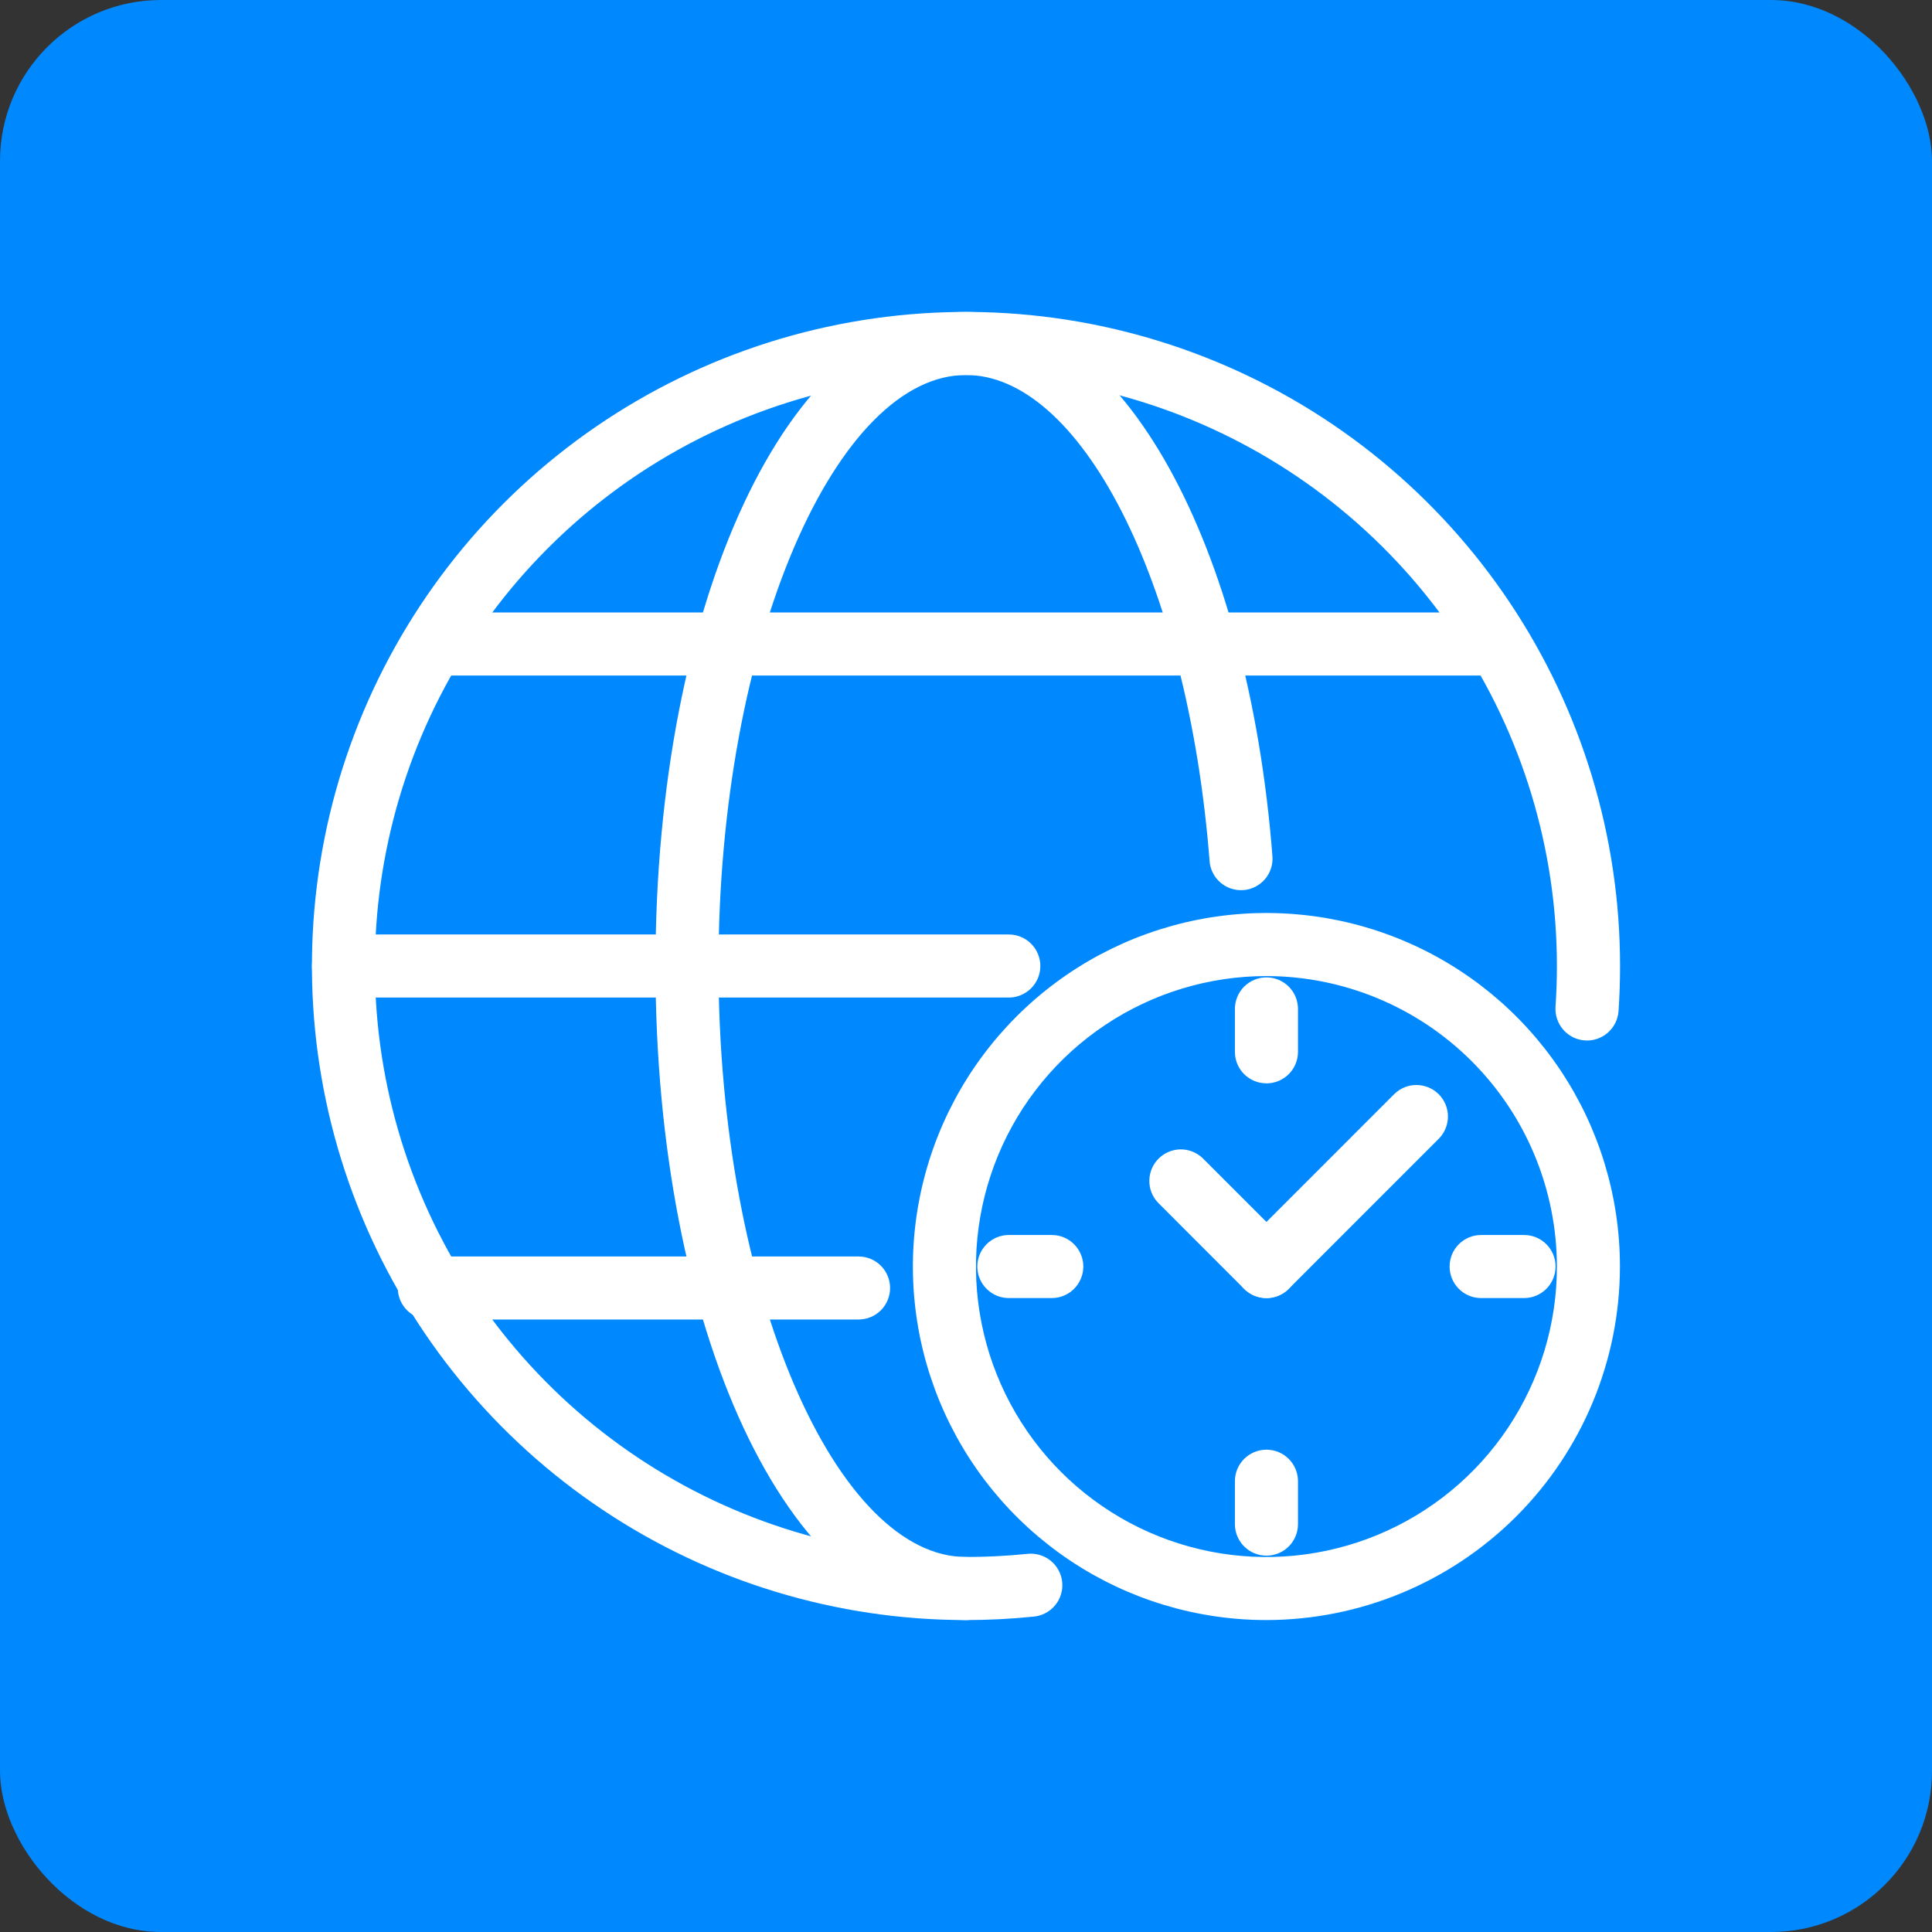 <svg width="48" height="48" viewBox="0 0 48 48" fill="none" xmlns="http://www.w3.org/2000/svg">
<rect x="0" y="0" width="48" height="48" fill="#333333" stroke="none"/>
<rect width="48" height="48" rx="4" fill="#0089FF"/>
<path d="M24 40C20.835 40 17.742 39.062 15.111 37.303C12.48 35.545 10.429 33.047 9.218 30.123C8.007 27.199 7.69 23.982 8.307 20.879C8.925 17.775 10.449 14.924 12.686 12.686C14.924 10.449 17.775 8.925 20.879 8.307C23.982 7.69 27.199 8.007 30.123 9.218C33.047 10.429 35.545 12.48 37.303 15.111C39.062 17.742 40 20.835 40 24C40 24.367 39.988 24.738 39.963 25.103C39.958 25.173 39.939 25.241 39.908 25.304C39.877 25.367 39.834 25.423 39.781 25.469C39.728 25.516 39.666 25.551 39.6 25.573C39.533 25.596 39.463 25.605 39.393 25.6C39.323 25.595 39.255 25.577 39.192 25.546C39.129 25.514 39.073 25.471 39.027 25.418C38.98 25.365 38.945 25.304 38.923 25.237C38.9 25.171 38.891 25.1 38.896 25.03C38.919 24.689 38.931 24.342 38.931 24C38.931 21.047 38.055 18.159 36.414 15.704C34.773 13.248 32.441 11.334 29.712 10.203C26.983 9.073 23.981 8.777 21.084 9.354C18.187 9.93 15.526 11.352 13.438 13.441C11.349 15.529 9.927 18.19 9.351 21.087C8.775 23.983 9.07 26.986 10.201 29.715C11.331 32.444 13.245 34.776 15.701 36.417C18.157 38.057 21.044 38.933 23.997 38.933C24.513 38.933 25.028 38.907 25.54 38.855C25.611 38.846 25.683 38.85 25.752 38.87C25.821 38.889 25.885 38.921 25.941 38.965C25.997 39.01 26.044 39.065 26.078 39.128C26.112 39.19 26.134 39.259 26.141 39.33C26.148 39.401 26.141 39.473 26.12 39.541C26.099 39.61 26.064 39.673 26.018 39.728C25.972 39.782 25.915 39.827 25.852 39.859C25.788 39.892 25.718 39.911 25.647 39.916C25.1 39.972 24.55 40 24 40Z" fill="white" stroke="white" stroke-width="0.5"/>
<path d="M24.001 40C19.815 40 16.535 32.972 16.535 24C16.535 15.028 19.815 8 24.001 8C27.668 8 30.764 13.59 31.364 21.292C31.369 21.362 31.361 21.432 31.34 21.498C31.318 21.565 31.283 21.627 31.238 21.68C31.192 21.733 31.137 21.777 31.074 21.809C31.012 21.84 30.944 21.86 30.874 21.865C30.804 21.87 30.734 21.862 30.667 21.84C30.601 21.819 30.539 21.784 30.486 21.739C30.433 21.693 30.389 21.638 30.357 21.575C30.325 21.513 30.306 21.445 30.301 21.375C29.754 14.358 27.046 9.067 24.001 9.067C20.532 9.067 17.601 15.905 17.601 24C17.601 32.095 20.535 38.933 24.001 38.933C24.143 38.933 24.279 38.989 24.378 39.09C24.479 39.19 24.535 39.325 24.535 39.467C24.535 39.608 24.479 39.744 24.378 39.844C24.279 39.944 24.143 40 24.001 40Z" fill="white" stroke="white" stroke-width="0.5"/>
<path d="M25.064 24.534H8.533C8.392 24.534 8.256 24.477 8.156 24.377C8.056 24.277 8 24.142 8 24C8 23.859 8.056 23.723 8.156 23.623C8.256 23.523 8.392 23.467 8.533 23.467H25.064C25.205 23.467 25.341 23.523 25.441 23.623C25.541 23.723 25.597 23.859 25.597 24C25.597 24.142 25.541 24.277 25.441 24.377C25.341 24.477 25.205 24.534 25.064 24.534ZM10.667 15.467H37.333V16.534H10.667V15.467ZM21.331 32.533H10.667C10.525 32.533 10.39 32.477 10.29 32.377C10.19 32.277 10.133 32.142 10.133 32C10.133 31.859 10.19 31.723 10.29 31.623C10.39 31.523 10.525 31.467 10.667 31.467H21.331C21.472 31.467 21.608 31.523 21.708 31.623C21.808 31.723 21.864 31.859 21.864 32C21.864 32.142 21.808 32.277 21.708 32.377C21.608 32.477 21.472 32.533 21.331 32.533ZM31.464 40C29.776 40 28.126 39.5 26.723 38.562C25.32 37.624 24.226 36.292 23.58 34.732C22.934 33.173 22.765 31.457 23.095 29.802C23.424 28.147 24.237 26.626 25.43 25.433C26.623 24.239 28.144 23.427 29.799 23.097C31.454 22.768 33.17 22.937 34.73 23.583C36.289 24.229 37.621 25.323 38.559 26.726C39.497 28.129 39.997 29.779 39.997 31.467C39.995 33.729 39.095 35.898 37.495 37.498C35.895 39.097 33.726 39.997 31.464 40ZM31.464 24C29.987 24 28.544 24.438 27.316 25.259C26.088 26.079 25.131 27.245 24.566 28.609C24.001 29.974 23.853 31.475 24.141 32.923C24.429 34.372 25.14 35.702 26.184 36.746C27.229 37.791 28.559 38.502 30.007 38.79C31.456 39.078 32.957 38.93 34.321 38.365C35.686 37.8 36.852 36.843 37.672 35.615C38.493 34.387 38.931 32.944 38.931 31.467C38.928 29.487 38.141 27.589 36.741 26.189C35.342 24.79 33.444 24.002 31.464 24Z" fill="white" stroke="white" stroke-width="0.5"/>
<path d="M31.464 32C31.358 32 31.255 31.969 31.168 31.91C31.08 31.852 31.012 31.768 30.971 31.671C30.931 31.573 30.92 31.466 30.941 31.363C30.961 31.259 31.012 31.164 31.087 31.09L34.82 27.356C34.921 27.259 35.055 27.205 35.195 27.207C35.335 27.208 35.469 27.264 35.568 27.363C35.666 27.462 35.723 27.595 35.724 27.735C35.725 27.875 35.671 28.01 35.574 28.11L31.841 31.844C31.741 31.944 31.605 32 31.464 32Z" fill="white" stroke="white" stroke-width="0.5"/>
<path d="M31.465 32C31.323 32 31.188 31.944 31.087 31.844L28.954 29.71C28.857 29.61 28.803 29.475 28.805 29.335C28.806 29.195 28.862 29.061 28.961 28.963C29.06 28.864 29.193 28.808 29.333 28.806C29.473 28.805 29.608 28.859 29.708 28.956L31.842 31.09C31.916 31.164 31.967 31.259 31.988 31.363C32.008 31.466 31.998 31.573 31.957 31.671C31.917 31.768 31.849 31.851 31.761 31.91C31.673 31.969 31.57 32 31.465 32ZM31.465 26.666C31.323 26.666 31.188 26.61 31.087 26.51C30.987 26.41 30.931 26.275 30.931 26.133V25.067C30.931 24.925 30.987 24.789 31.087 24.689C31.188 24.589 31.323 24.533 31.465 24.533C31.606 24.533 31.742 24.589 31.842 24.689C31.942 24.789 31.998 24.925 31.998 25.067V26.133C31.998 26.275 31.942 26.41 31.842 26.51C31.742 26.61 31.606 26.666 31.465 26.666ZM26.131 32H25.065C24.923 32 24.788 31.944 24.688 31.844C24.587 31.744 24.531 31.608 24.531 31.466C24.531 31.325 24.587 31.189 24.688 31.089C24.788 30.989 24.923 30.933 25.065 30.933H26.131C26.273 30.933 26.408 30.989 26.508 31.089C26.608 31.189 26.665 31.325 26.665 31.466C26.665 31.608 26.608 31.744 26.508 31.844C26.408 31.944 26.273 32 26.131 32ZM31.465 38.4C31.323 38.4 31.188 38.344 31.087 38.244C30.987 38.144 30.931 38.008 30.931 37.867V36.8C30.931 36.658 30.987 36.523 31.087 36.423C31.188 36.323 31.323 36.267 31.465 36.267C31.606 36.267 31.742 36.323 31.842 36.423C31.942 36.523 31.998 36.658 31.998 36.8V37.867C31.998 38.008 31.942 38.144 31.842 38.244C31.742 38.344 31.606 38.4 31.465 38.4ZM37.865 32H36.798C36.657 32 36.521 31.944 36.421 31.844C36.321 31.744 36.265 31.608 36.265 31.466C36.265 31.325 36.321 31.189 36.421 31.089C36.521 30.989 36.657 30.933 36.798 30.933H37.865C38.006 30.933 38.142 30.989 38.242 31.089C38.342 31.189 38.398 31.325 38.398 31.466C38.398 31.608 38.342 31.744 38.242 31.844C38.142 31.944 38.006 32 37.865 32Z" fill="white" stroke="white" stroke-width="0.5"/>
</svg>
